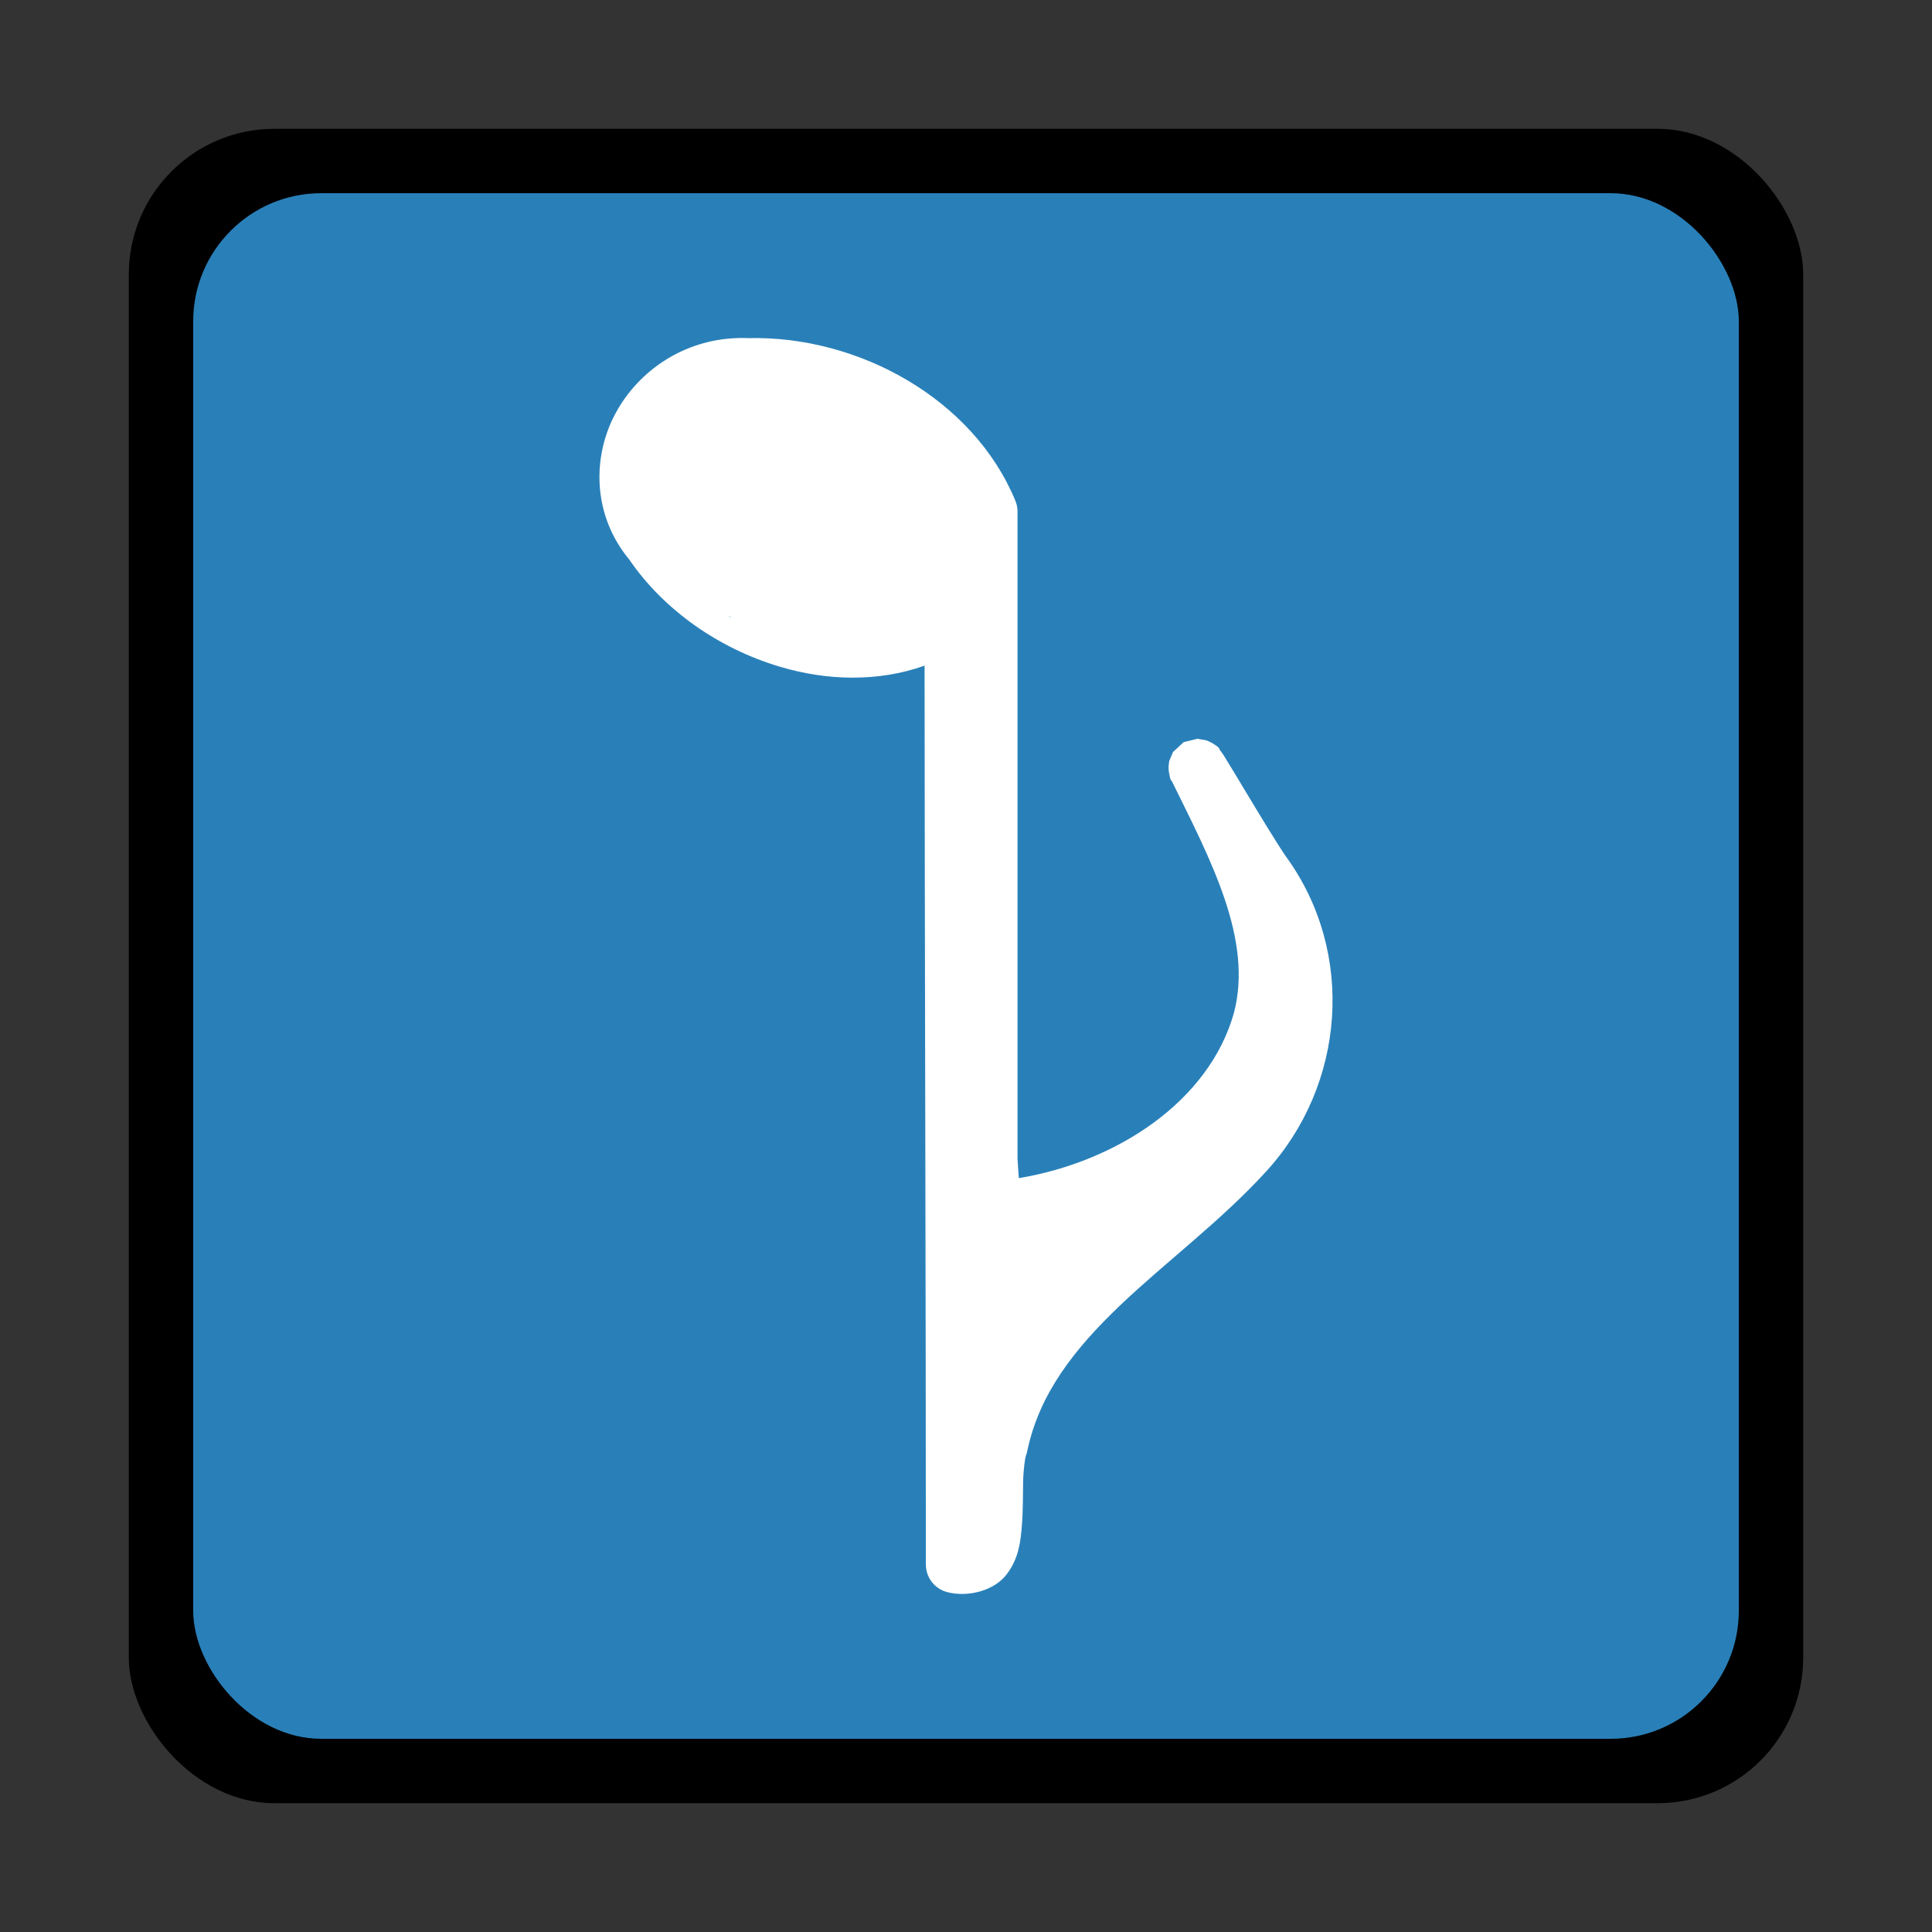 <?xml version="1.0" encoding="UTF-8" standalone="no"?>
<svg
   xmlns:dc="http://purl.org/dc/elements/1.1/"
   xmlns:cc="http://creativecommons.org/ns#"
   xmlns:rdf="http://www.w3.org/1999/02/22-rdf-syntax-ns#"
   xmlns:svg="http://www.w3.org/2000/svg"
   xmlns="http://www.w3.org/2000/svg"
   xmlns:sodipodi="http://sodipodi.sourceforge.net/DTD/sodipodi-0.dtd"
   xmlns:inkscape="http://www.inkscape.org/namespaces/inkscape"
   width="135"
   height="135"
   id="svg2"
   sodipodi:version="0.32"
   inkscape:version="1.0 (4035a4f, 2020-05-01)"
   version="1.0"
   sodipodi:docname="favicon.svg"
   inkscape:output_extension="org.inkscape.output.svg.inkscape">
  <rect width="100%" height="100%" fill="#333333" stroke="none"/>
  <defs
     id="defs4">
    <inkscape:perspective
       sodipodi:type="inkscape:persp3d"
       inkscape:vp_x="0 : 526.18109 : 1"
       inkscape:vp_y="0 : 1000 : 0"
       inkscape:vp_z="744.09448 : 526.18109 : 1"
       inkscape:persp3d-origin="372.04724 : 350.78739 : 1"
       id="perspective10" />
    <inkscape:perspective
       sodipodi:type="inkscape:persp3d"
       inkscape:vp_x="0 : 526.18109 : 1"
       inkscape:vp_y="0 : 1000 : 0"
       inkscape:vp_z="744.09448 : 526.18109 : 1"
       inkscape:persp3d-origin="372.04724 : 350.78739 : 1"
       id="perspective2897" />
    <inkscape:perspective
       sodipodi:type="inkscape:persp3d"
       inkscape:vp_x="0 : 526.18109 : 1"
       inkscape:vp_y="0 : 1000 : 0"
       inkscape:vp_z="744.09448 : 526.18109 : 1"
       inkscape:persp3d-origin="372.04724 : 350.78739 : 1"
       id="perspective2450" />
    <clipPath
       clipPathUnits="userSpaceOnUse"
       id="clipPath2474">
      <path
         d="m 0,450.709 121.89,0 0,153.071 -121.89,0 0,-153.071 z"
         id="path2476"
         inkscape:connector-curvature="0" />
    </clipPath>
    <clipPath
       clipPathUnits="userSpaceOnUse"
       id="clipPath2484">
      <path
         d="m 1701.323,37 283.465,0 0,595.276 -283.465,0 0,-595.276 z"
         id="path2486"
         inkscape:connector-curvature="0" />
    </clipPath>
    <clipPath
       clipPathUnits="userSpaceOnUse"
       id="clipPath2494">
      <path
         d="m 0,1802.834 487.56,0 0,578.166 L 0,2381 0,1802.834 z"
         id="path2496"
         inkscape:connector-curvature="0" />
    </clipPath>
    <clipPath
       clipPathUnits="userSpaceOnUse"
       id="clipPath2504">
      <path
         d="m -1.5e-6,-2.944 2.326,0 0,3.889 -2.326,0 0,-3.889 z"
         id="path2506"
         inkscape:connector-curvature="0" />
    </clipPath>
    <clipPath
       clipPathUnits="userSpaceOnUse"
       id="clipPath2514">
      <path
         d="m 0,1802.834 487.56,0 0,578.166 L 0,2381 0,1802.834 z"
         id="path2516"
         inkscape:connector-curvature="0" />
    </clipPath>
    <clipPath
       clipPathUnits="userSpaceOnUse"
       id="clipPath2532">
      <path
         d="m 9.806,537.309 104.874,0 0,28.203 -104.874,0 0,-28.203 z"
         id="path2534"
         inkscape:connector-curvature="0" />
    </clipPath>
    <clipPath
       clipPathUnits="userSpaceOnUse"
       id="clipPath2542">
      <path
         d="m 1701.323,37 283.465,0 0,595.276 -283.465,0 0,-595.276 z"
         id="path2544"
         inkscape:connector-curvature="0" />
    </clipPath>
    <clipPath
       clipPathUnits="userSpaceOnUse"
       id="clipPath2552">
      <path
         d="m 39.224,2149.234 419.496,0 0,112.812 -419.496,0 0,-112.812 z"
         id="path2554"
         inkscape:connector-curvature="0" />
    </clipPath>
    <clipPath
       clipPathUnits="userSpaceOnUse"
       id="clipPath2562">
      <path
         d="m -0.094,-19.051 2.703,0 0,21.107 -2.703,0 0,-21.107 z"
         id="path2564"
         inkscape:connector-curvature="0" />
    </clipPath>
    <clipPath
       clipPathUnits="userSpaceOnUse"
       id="clipPath2572">
      <path
         d="m 39.224,2149.234 419.496,0 0,112.812 -419.496,0 0,-112.812 z"
         id="path2574"
         inkscape:connector-curvature="0" />
    </clipPath>
    <clipPath
       clipPathUnits="userSpaceOnUse"
       id="clipPath2612">
      <path
         d="m 0,-9.124 291.968,0 0,462.668 -291.968,0 0,-462.668 z"
         id="path2614"
         inkscape:connector-curvature="0" />
    </clipPath>
    <clipPath
       clipPathUnits="userSpaceOnUse"
       id="clipPath2618">
      <path
         d="m 0,0 283.5,0 0,453.544 -283.5,0 L 0,0 z"
         id="path2620"
         inkscape:connector-curvature="0" />
    </clipPath>
    <clipPath
       clipPathUnits="userSpaceOnUse"
       id="clipPath2628">
      <path
         d="m 1701.323,37 283.465,0 0,595.276 -283.465,0 0,-595.276 z"
         id="path2630"
         inkscape:connector-curvature="0" />
    </clipPath>
    <clipPath
       clipPathUnits="userSpaceOnUse"
       id="clipPath2638">
      <path
         d="m 0,0 1134,0 0,1814.174 -1134,0 L 0,0 z"
         id="path2640"
         inkscape:connector-curvature="0" />
    </clipPath>
    <clipPath
       clipPathUnits="userSpaceOnUse"
       id="clipPath2644">
      <path
         d="m 0,0 1134,0 0,1814.174 -1134,0 L 0,0 z"
         id="path2646"
         inkscape:connector-curvature="0" />
    </clipPath>
    <clipPath
       clipPathUnits="userSpaceOnUse"
       id="clipPath2654">
      <path
         d="m 8.716e-4,0.02 0.969,0 0,1.285 -0.969,0 0,-1.285 z"
         id="path2656"
         inkscape:connector-curvature="0" />
    </clipPath>
    <clipPath
       clipPathUnits="userSpaceOnUse"
       id="clipPath2664">
      <path
         d="m 0,0 1134,0 0,1814.174 -1134,0 L 0,0 z"
         id="path2666"
         inkscape:connector-curvature="0" />
    </clipPath>
    <inkscape:perspective
       id="perspective2777"
       inkscape:persp3d-origin="372.04724 : 350.78739 : 1"
       inkscape:vp_z="744.09448 : 526.18109 : 1"
       inkscape:vp_y="0 : 1000 : 0"
       inkscape:vp_x="0 : 526.18109 : 1"
       sodipodi:type="inkscape:persp3d" />
  </defs>
  <sodipodi:namedview
     id="base"
     pagecolor="#ffffff"
     bordercolor="#666666"
     borderopacity="1.0"
     inkscape:pageopacity="0.0"
     inkscape:pageshadow="2"
     inkscape:zoom="15.493518"
     inkscape:cx="70.514307"
     inkscape:cy="32.488051"
     inkscape:document-units="px"
     inkscape:current-layer="layer1"
     showgrid="false"
     inkscape:window-width="1280"
     inkscape:window-height="674"
     inkscape:window-x="12"
     inkscape:window-y="34"
     inkscape:window-maximized="0"
     showborder="true"
     fit-margin-top="9"
     fit-margin-left="9"
     fit-margin-right="9"
     fit-margin-bottom="9"
     inkscape:document-rotation="0" />
  <g
     inkscape:label="Ebene 1"
     inkscape:groupmode="layer"
     id="layer1"
     transform="translate(-74.245,-374.353)">
    <rect
       style="fill:#000000;fill-opacity:1"
       id="rect3079"
       width="117"
       height="117"
       x="83.245"
       y="383.353"
       ry="10.174" />
    <rect
       style="fill:#2980b9;fill-opacity:1"
       id="rect3849"
       width="108"
       height="108"
       x="87.745"
       y="387.853"
       ry="8.951" />
    <g
       id="g3855"
       transform="translate(0.747,0.049)"
       style="fill:#4e9a06" />
    <path
       sodipodi:nodetypes="cccscccscsccscssscccssssccscccccccccccccc"
       inkscape:connector-curvature="0"
       style="color:#000000;font-style:normal;font-variant:normal;font-weight:normal;font-stretch:normal;font-size:medium;line-height:normal;font-family:sans-serif;text-indent:0;text-align:start;text-decoration:none;text-decoration-line:none;text-decoration-style:solid;text-decoration-color:#000000;letter-spacing:normal;word-spacing:normal;text-transform:none;writing-mode:lr-tb;direction:ltr;baseline-shift:baseline;text-anchor:start;white-space:normal;clip-rule:nonzero;display:inline;overflow:visible;visibility:visible;opacity:1;isolation:auto;mix-blend-mode:normal;color-interpolation:sRGB;color-interpolation-filters:linearRGB;solid-color:#000000;solid-opacity:1;fill:#ffffff;fill-opacity:1;fill-rule:nonzero;stroke:none;stroke-width:0.2;stroke-linecap:butt;stroke-linejoin:round;stroke-miterlimit:4;stroke-dasharray:none;stroke-dashoffset:0;stroke-opacity:1;color-rendering:auto;image-rendering:auto;shape-rendering:auto;text-rendering:auto;enable-background:accumulate"
       d="m 125.756,397.978 c -3.752,0.118 -6.868,2.283 -8.461,5.183 -1.693,3.081 -1.662,7.172 0.915,10.285 2.41,3.529 6.267,6.233 10.558,7.503 3.253,0.963 6.817,1.078 10.082,-0.084 0.008,20.337 0.09,42.716 0.09,62.809 -7.5e-4,0.908 0.612,1.701 1.491,1.929 1.492,0.387 3.307,-0.122 4.154,-1.239 0.848,-1.117 0.97,-2.275 1.061,-3.373 0.091,-1.099 0.07,-2.191 0.09,-3.109 0.021,-0.918 0.147,-1.685 0.187,-1.786 0.041,-0.106 0.074,-0.215 0.097,-0.327 0.833,-4.022 3.298,-7.153 6.485,-10.194 3.187,-3.042 7.042,-5.889 10.219,-9.373 5.522,-6.035 6.258,-15.263 1.397,-21.973 -0.447,-0.617 -1.802,-2.84 -2.863,-4.609 -0.531,-0.884 -1.004,-1.674 -1.329,-2.194 -0.162,-0.26 -0.205,-0.365 -0.448,-0.669 -0.061,-0.076 0.078,-0.127 -0.591,-0.513 -0.084,-0.048 -0.342,-0.155 -0.342,-0.156 -6.3e-4,-2.3e-4 -0.634,-0.112 -0.635,-0.112 -5.3e-4,-1e-5 -0.961,0.236 -0.962,0.236 -3.9e-4,2.1e-4 -0.74,0.687 -0.741,0.688 -2.7e-4,4.4e-4 -0.261,0.616 -0.261,0.616 -1.5e-4,6.6e-4 -0.046,0.289 -0.05,0.389 -0.006,0.2 0.011,0.314 0.025,0.401 0.116,0.697 0.157,0.527 0.212,0.647 0.009,0.02 0.018,0.04 0.028,0.059 2.685,5.449 5.645,11.001 4.304,16.11 -1.735,6.191 -8.186,10.413 -15.03,11.554 -0.029,-0.311 -0.029,-0.39 -0.093,-1.338 v -45.231 c 3.3e-4,-0.26 -0.05,-0.518 -0.149,-0.759 -2.931,-7.108 -10.952,-11.558 -18.68,-11.368 -0.256,-0.011 -0.509,-0.013 -0.759,-0.005 z m -0.672,19.388 c 0.052,0.035 0.125,0.044 0.177,0.078 0.038,0.018 0.062,0.057 0.1,0.075 l -0.277,-0.152 z"
       id="path7097" />
  </g>
</svg>
